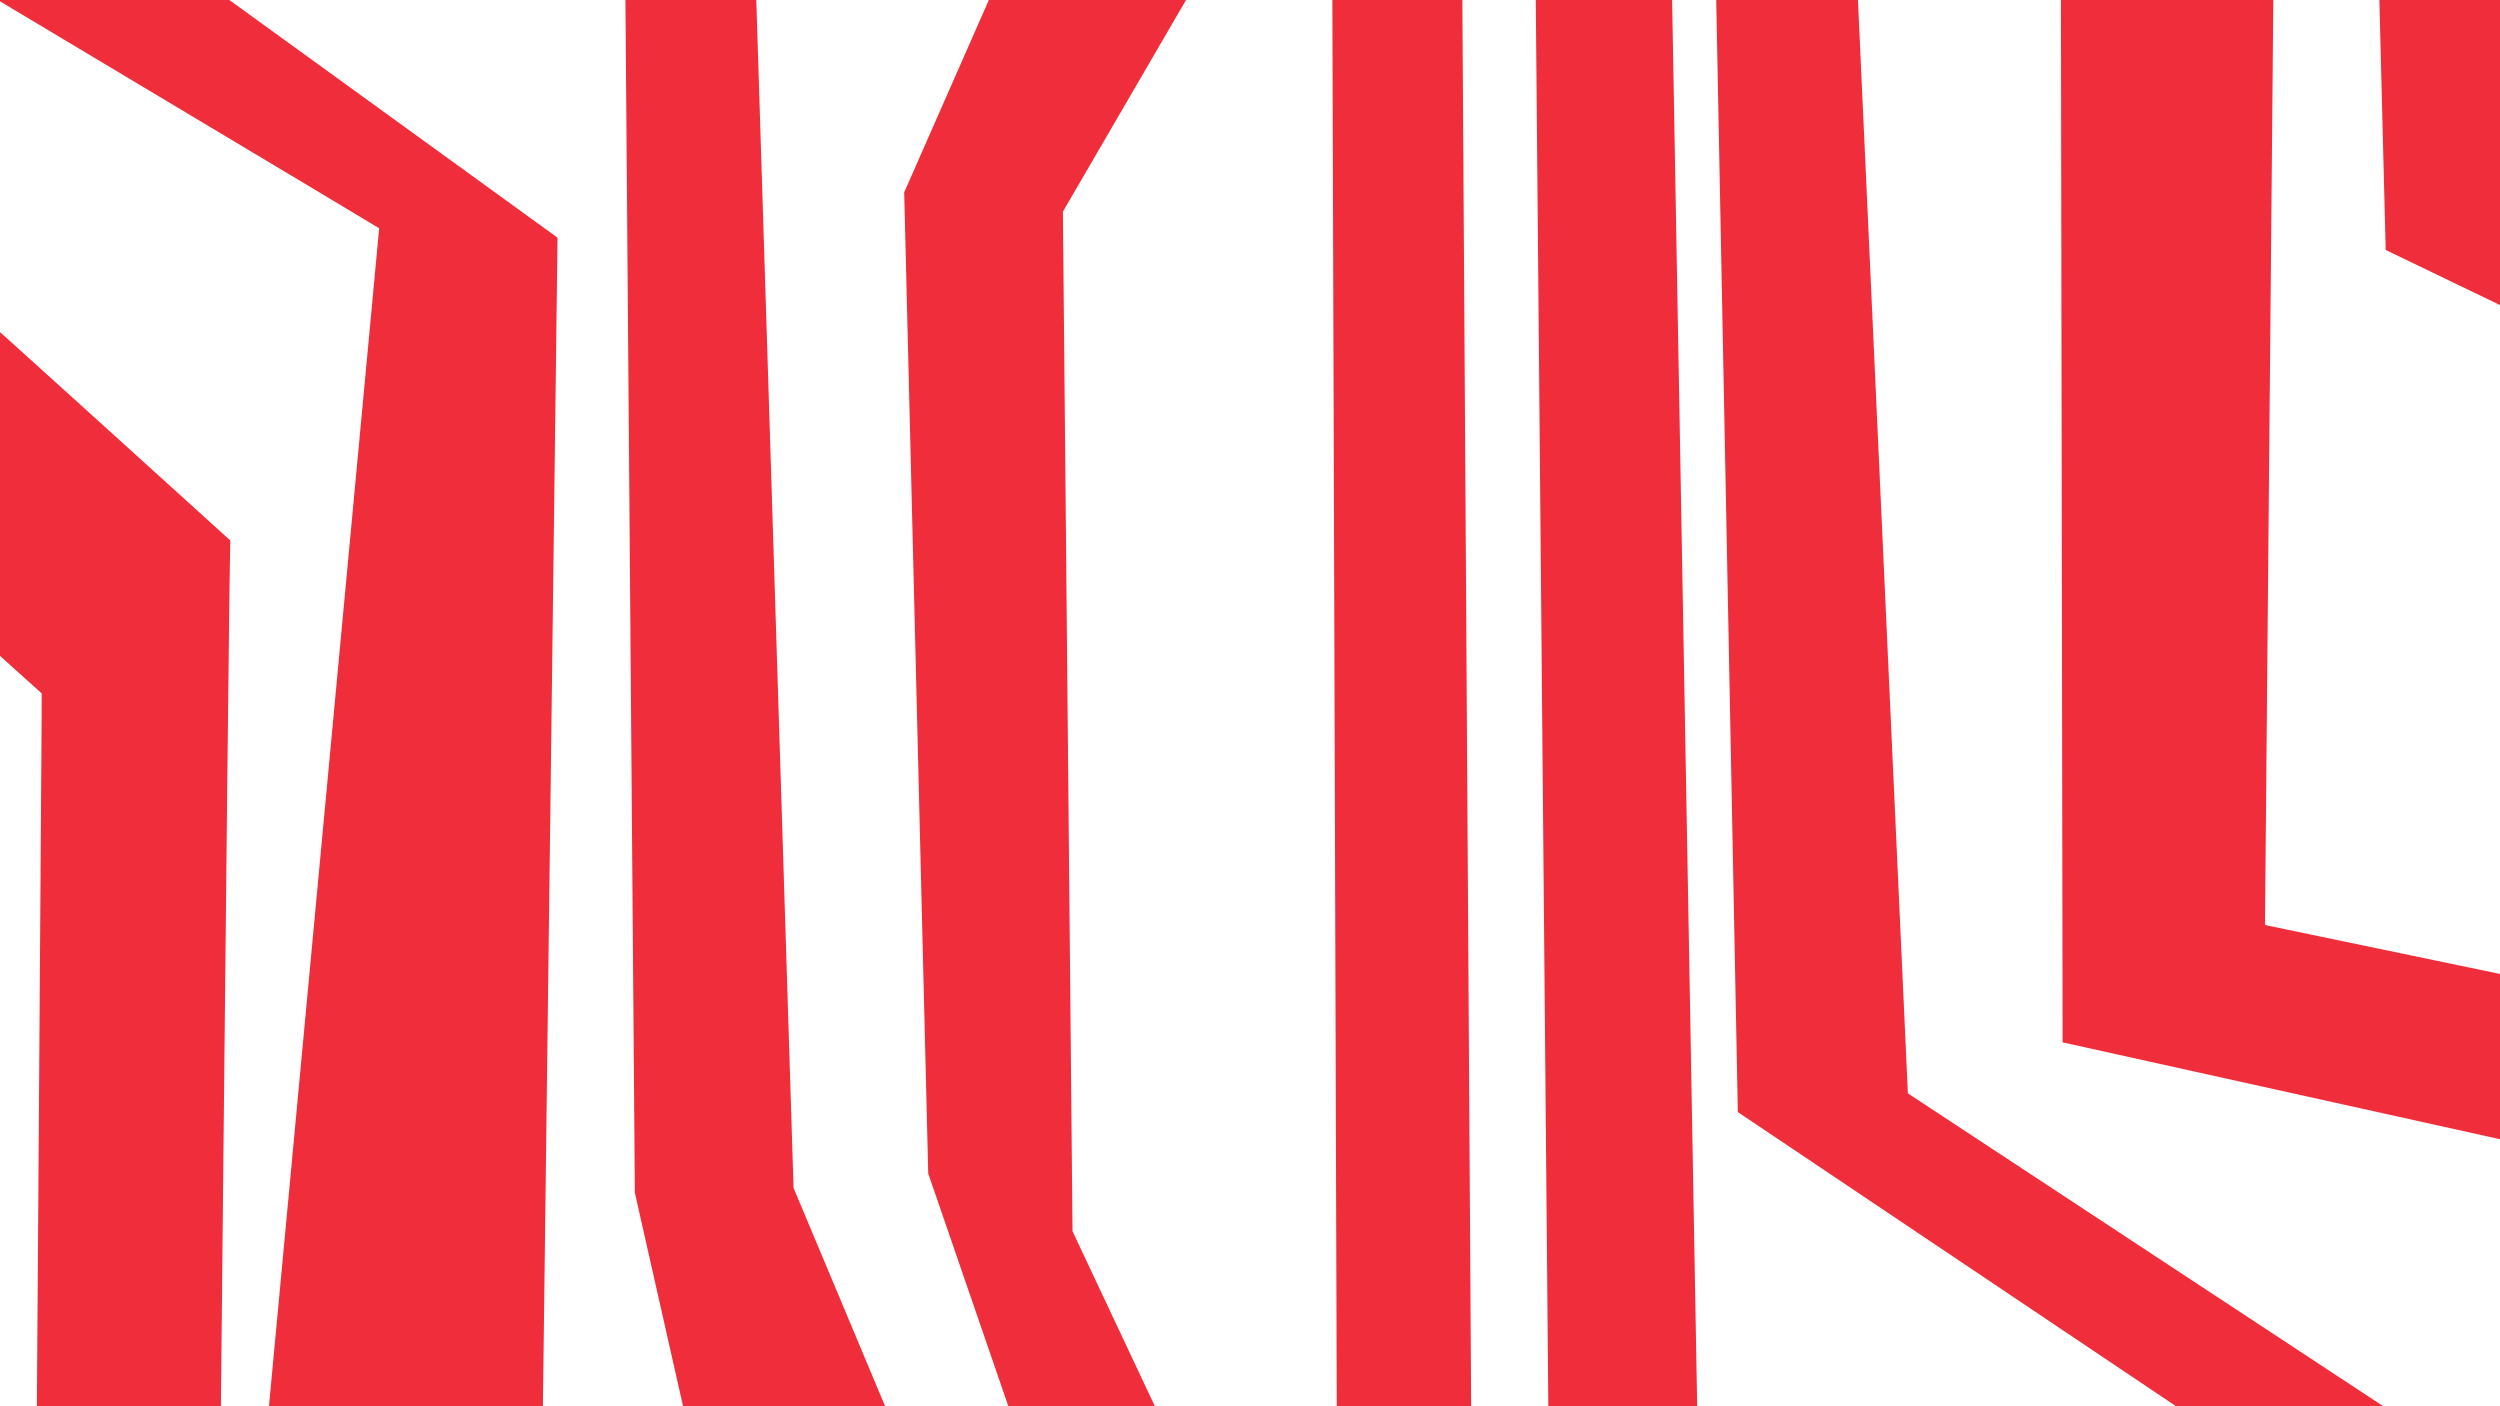 <?xml version="1.0" encoding="UTF-8" standalone="no"?>
<svg
   xmlns:dc="http://purl.org/dc/elements/1.1/"
   xmlns:cc="http://creativecommons.org/ns#"
   xmlns:rdf="http://www.w3.org/1999/02/22-rdf-syntax-ns#"
   xmlns:svg="http://www.w3.org/2000/svg"
   xmlns="http://www.w3.org/2000/svg"
   xmlns:sodipodi="http://sodipodi.sourceforge.net/DTD/sodipodi-0.dtd"
   xmlns:inkscape="http://www.inkscape.org/namespaces/inkscape"
   width="3840"
   height="2160"
   viewBox="0 0 1016 571.5"
   version="1.1"
   id="svg8"
   inkscape:version="1.0.2 (e86c870879, 2021-01-15)">
  <defs
     id="defs2" />
  <sodipodi:namedview
     id="base"
     pagecolor="#ffffff"
     bordercolor="#666666"
     borderopacity="1.0"
     inkscape:pageopacity="0.0"
     inkscape:pageshadow="2"
     inkscape:zoom="0.13536512"
     inkscape:cx="3061.762"
     inkscape:cy="1887.1855"
     inkscape:document-units="px"
     inkscape:current-layer="layer1"
     inkscape:document-rotation="0"
     showgrid="false"
     inkscape:snap-grids="true"
     units="px"
     inkscape:window-width="1920"
     inkscape:window-height="1017"
     inkscape:window-x="-8"
     inkscape:window-y="-8"
     inkscape:window-maximized="1" />
  <g
     inkscape:label="Layer 1"
     inkscape:groupmode="layer"
     id="layer1">
    <path
       style="fill:#f02d3a;fill-opacity:1;stroke-width:0.265"
       d="m 38.871,687.577 -24.705,-0.191 0.011,-2.583 c 0.006,-1.421 0.623,-88.411 1.371,-193.313 0.748,-104.902 1.365,-195.002 1.371,-200.222 l 0.011,-9.492 -26.972,-24.252 -26.972,-24.252 0.413,-5.992 c 0.227,-3.295 1.778,-31.297 3.447,-62.226 1.669,-30.929 3.178,-56.378 3.354,-56.554 0.176,-0.176 28.009,24.757 61.85,55.408 l 61.53,55.728 -0.361,22.94 c -0.439,27.897 -4.421,419.361 -4.421,434.647 v 10.872 l -12.612,-0.164 c -6.936,-0.09 -23.729,-0.249 -37.317,-0.354 z"
       id="path899" />
    <path
       style="fill:#f02d3a;fill-opacity:1;stroke:none;stroke-width:0.325px;stroke-linecap:butt;stroke-linejoin:miter;stroke-opacity:1"
       d="M -8.984,-4.837 C 151.079,90.855 154.099,92.768 154.099,92.768 l -45.301,484.201 111.742,1.914 L 226.58,96.596 57.457,-25.89 Z"
       id="path901" />
    <path
       style="fill:#f02d3a;stroke:none;stroke-width:0.265px;stroke-linecap:butt;stroke-linejoin:miter;stroke-opacity:1;fill-opacity:1"
       d="m 254.097,-9.773 3.909,494.511 27.364,121.185 87.957,-1.955 -50.819,-121.185 -15.637,-498.42 z"
       id="path903" />
    <path
       style="fill:#f02d3a;stroke:none;stroke-width:0.265px;stroke-linecap:butt;stroke-linejoin:miter;stroke-opacity:1;fill-opacity:1"
       d="M 482.784,600.059 418.282,596.15 377.236,476.92 367.463,78.184 l 43.001,-97.73 84.047,-1.955 -62.547,107.502 3.909,414.373 z"
       id="path905" />
    <path
       style="fill:#f02d3a;stroke:none;stroke-width:0.265px;stroke-linecap:butt;stroke-linejoin:miter;stroke-opacity:1;fill-opacity:1"
       d="m 541.421,-15.637 1.955,623.514 h 54.729 l -3.909,-625.469 z"
       id="path907" />
    <path
       style="fill:#f02d3a;stroke:none;stroke-width:0.265px;stroke-linecap:butt;stroke-linejoin:miter;stroke-opacity:1;fill-opacity:1"
       d="m 629.548,606.053 c 60.813,0.691 60.813,0.691 60.813,0.691 L 679.304,-13.821 h -55.284 z"
       id="path911" />
    <path
       style="fill:#f02d3a;stroke:none;stroke-width:0.265px;stroke-linecap:butt;stroke-linejoin:miter;stroke-opacity:1;fill-opacity:1"
       d="m 754.629,-9.675 -57.357,-0.691 8.984,462.314 199.714,134.064 85.69,0.691 -216.299,-142.357 z"
       id="path913" />
    <path
       style="fill:#f02d3a;stroke:none;stroke-width:0.265px;stroke-linecap:butt;stroke-linejoin:miter;stroke-opacity:1;fill-opacity:1"
       d="M 1025.521,465.078 838.246,423.615 837.555,-6.911 h 86.381 l -3.455,382.843 119.552,24.878 z"
       id="path915" />
    <path
       style="fill:#f02d3a;stroke:none;stroke-width:0.265px;stroke-linecap:butt;stroke-linejoin:miter;stroke-opacity:1;fill-opacity:1"
       d="m 966.782,-7.602 2.764,109.186 77.398,37.317 -8.984,-149.267 z"
       id="path919" />
  </g>
</svg>
